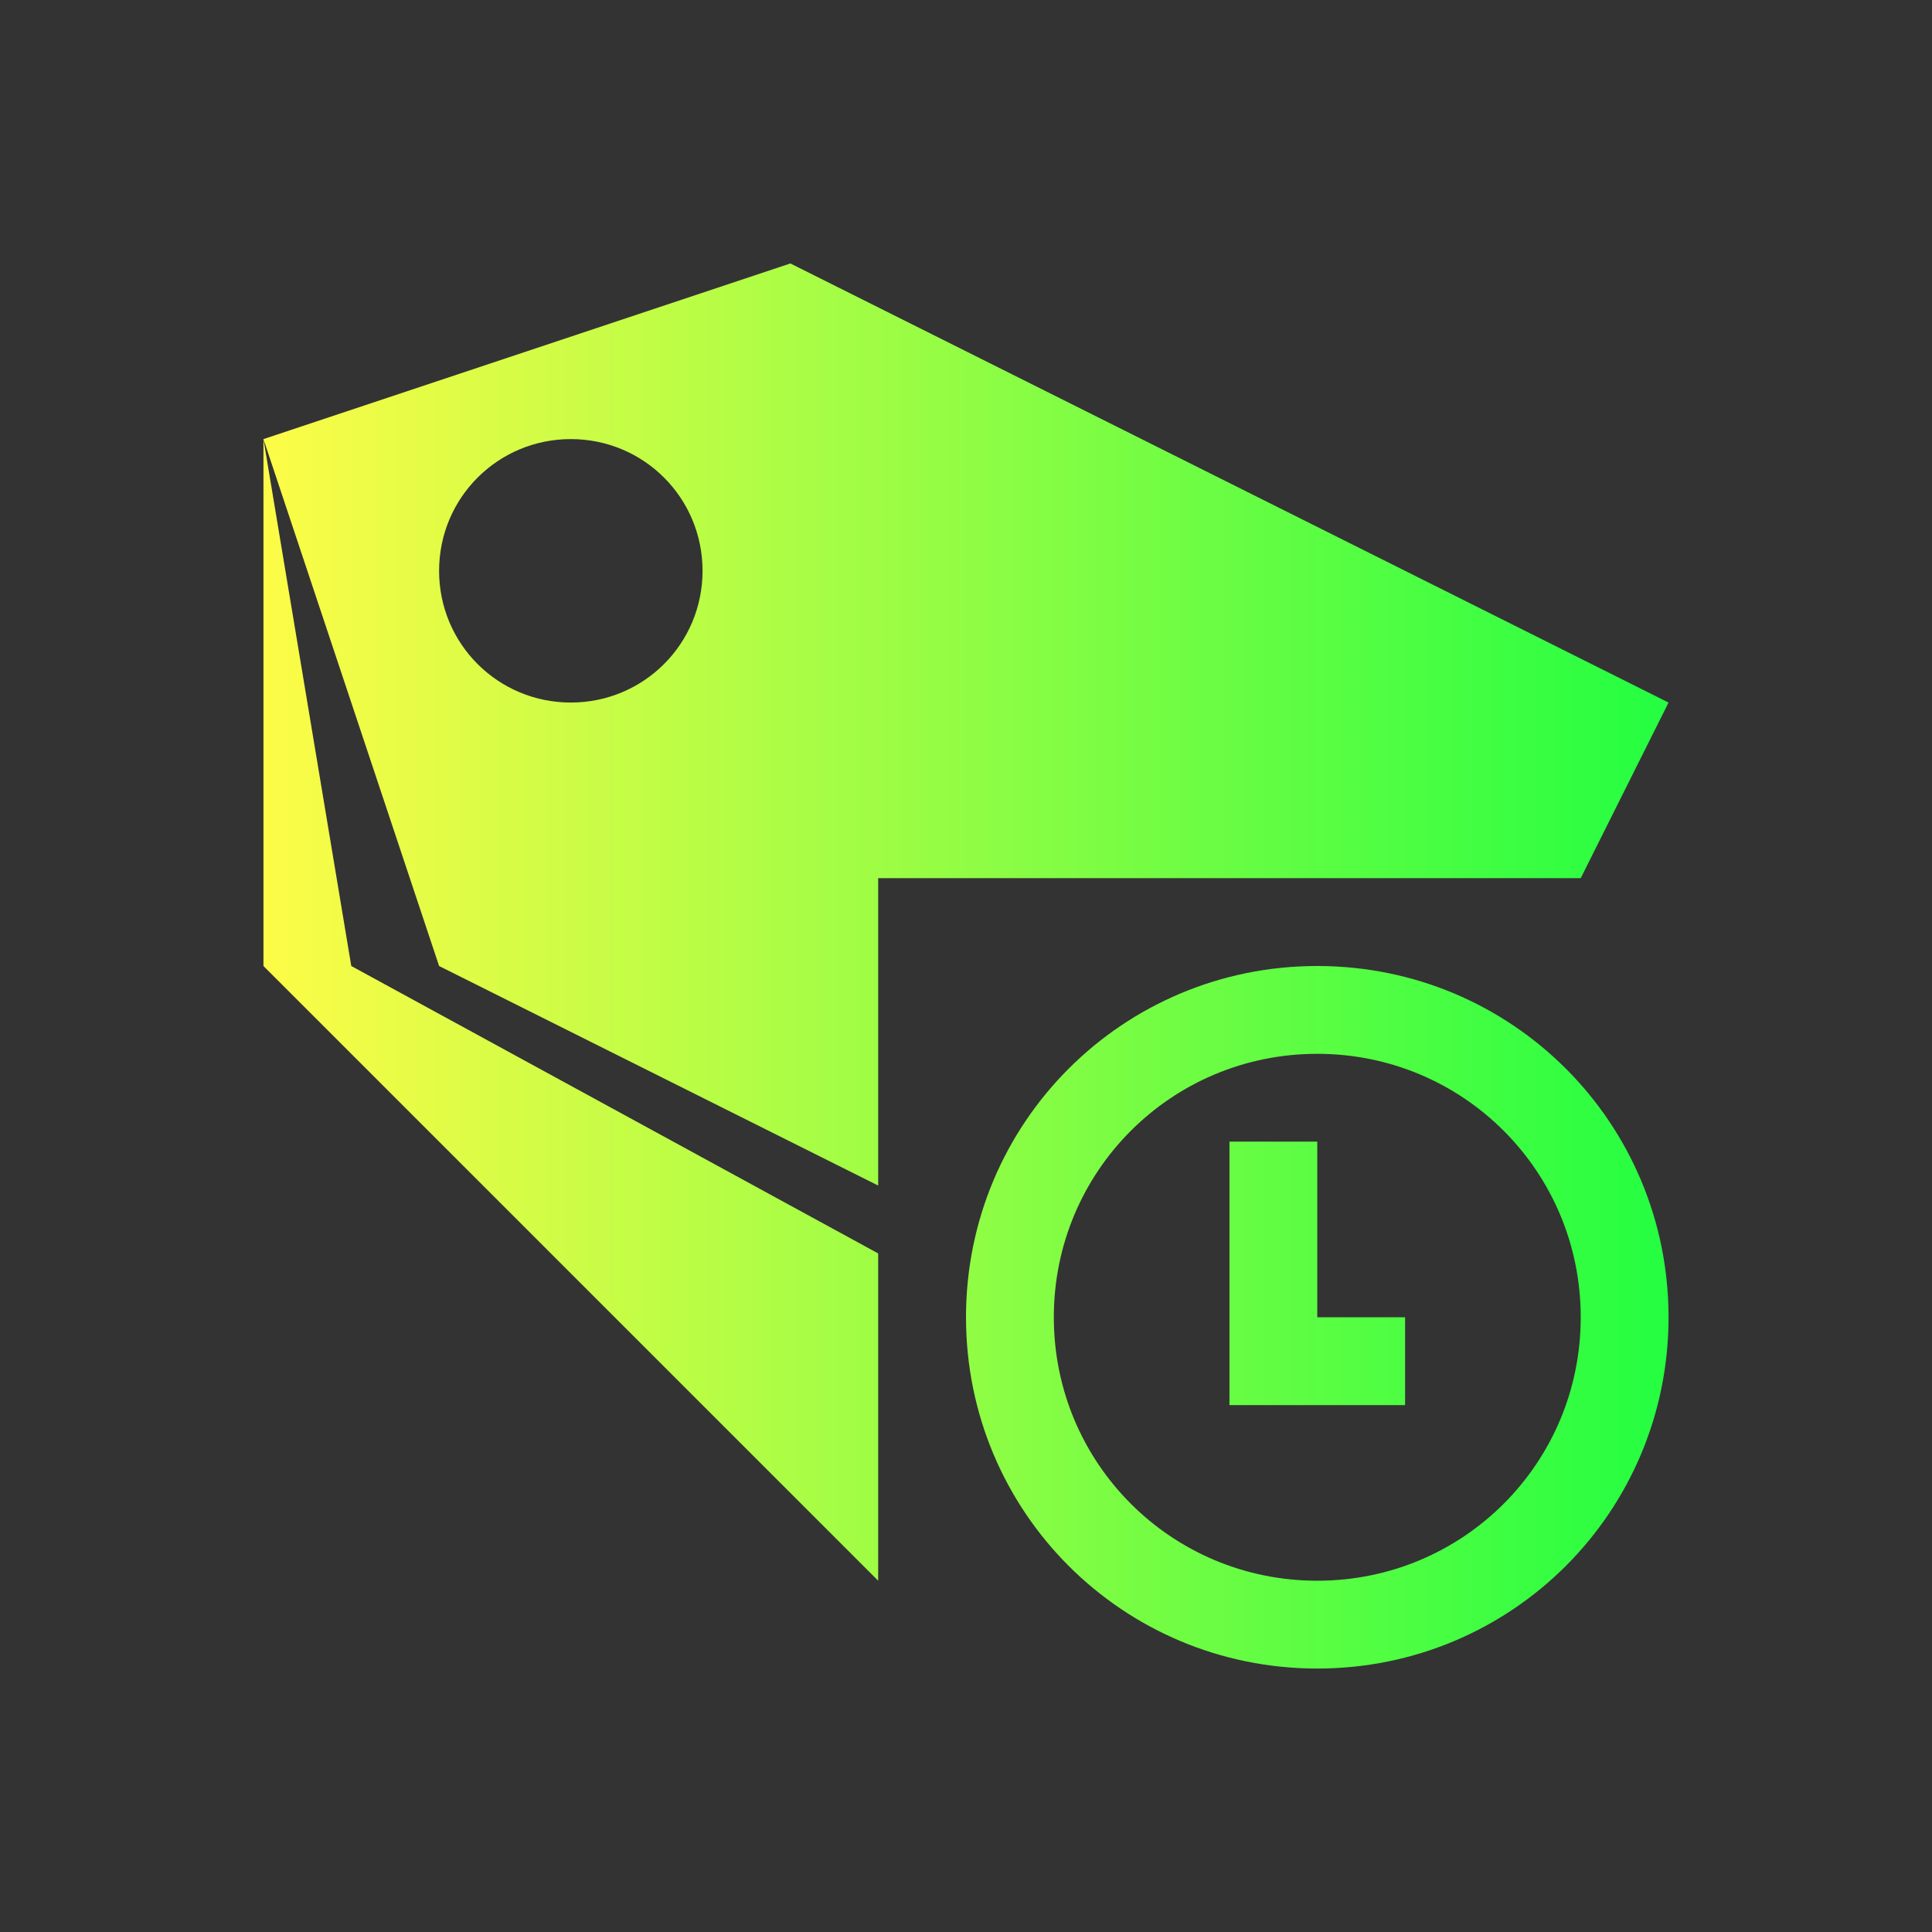 <svg width="22" height="22" viewBox="0 0 22 22" fill="none" xmlns="http://www.w3.org/2000/svg">
<rect x="0" y="0" width="22" height="22" fill="#333333" stroke="none"/>
<path d="M9 3L3 5L5 11L10 13.5V10H18L19 8L9 3ZM3 5V11L10 18V14.273L4 11L3 5ZM6.5 5C7.331 5 8 5.669 8 6.5C8 7.331 7.331 8 6.5 8C5.669 8 5 7.331 5 6.5C5 5.669 5.669 5 6.5 5ZM15 11C12.784 11 11 12.784 11 15C11 17.216 12.784 19 15 19C17.216 19 19 17.216 19 15C19 12.784 17.216 11 15 11ZM15 12C16.662 12 18 13.338 18 15C18 16.662 16.662 18 15 18C13.338 18 12 16.662 12 15C12 13.338 13.338 12 15 12ZM14 13V15V16H15H16V15H15V13H14Z" fill="url(#paint0_linear_10_14066)"/>
<defs>
<linearGradient id="paint0_linear_10_14066" x1="3" y1="11" x2="19" y2="11" gradientUnits="userSpaceOnUse">
<stop stop-color="#FDFC47"/>
<stop offset="1" stop-color="#24FE41"/>
</linearGradient>
</defs>
</svg>
